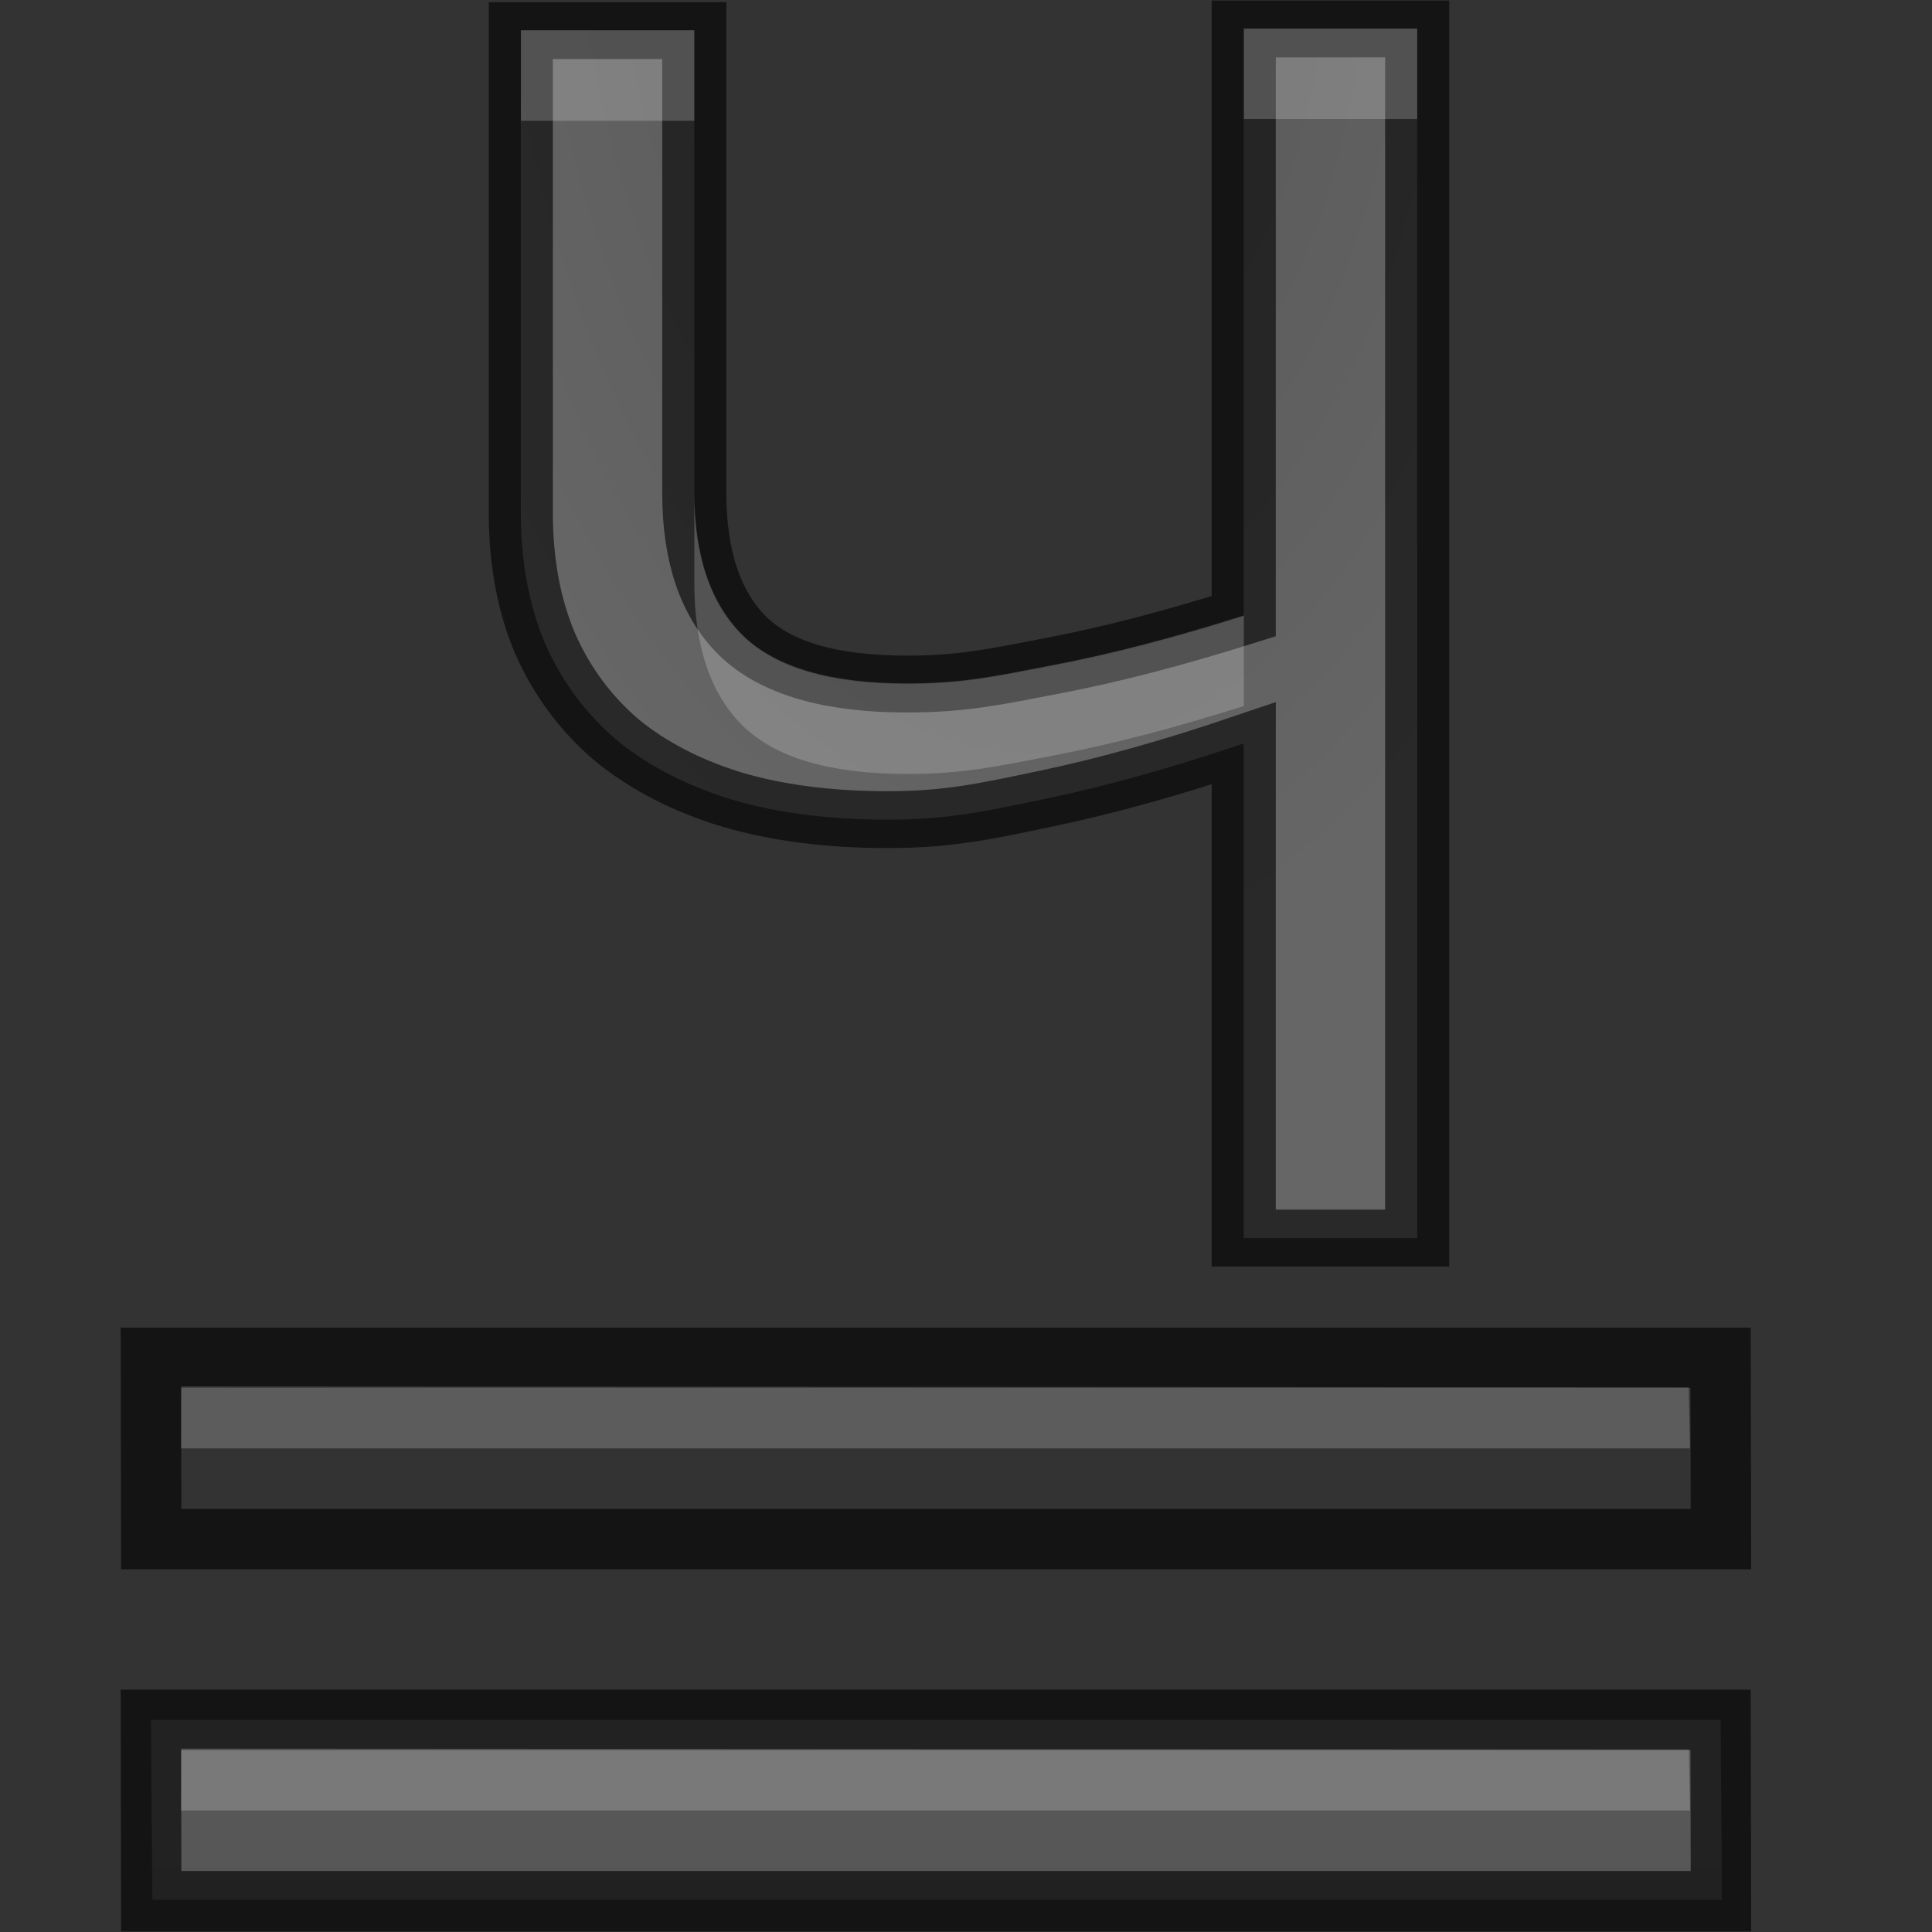 <svg height="32" width="32" xmlns="http://www.w3.org/2000/svg" xmlns:xlink="http://www.w3.org/1999/xlink"><rect width="100%" height="100%" fill="#333333" stroke="none"/><radialGradient id="a" cx="10.903" cy="14.503" gradientTransform="matrix(-1.206 .08 -.109 -2.336 26.42 44.406)" gradientUnits="userSpaceOnUse" r="6.225" xlink:href="#c"/><linearGradient id="b" gradientUnits="userSpaceOnUse" x1="12.761" x2="12.761" xlink:href="#c" y1="33.638" y2="11.638"/><linearGradient id="c"><stop offset="0" stop-color="#555"/><stop offset="1" stop-color="#666"/></linearGradient><g transform="matrix(1.333 0 0 1.333 .163 -11.351)"><path d="m1.753 29.886.018 2.234h19.504l-.018-2.234z" fill="url(#b)"/><path d="m1.753 29.886.004 2.253h19.504l-.004-2.253z" fill="none" opacity=".61" stroke="#000" stroke-width=".75"/><path d="m2.13 30.243-.003.769h18.75l-.015-.759z" fill="#fff" opacity=".2"/></g><path d="m16.462 29.345h-2.029v-6.523c-.836.32-1.611.564-2.323.731-.705.167-1.133.274-1.846.274-.676 0-1.28-.087-1.811-.262-.531-.182-.982-.444-1.352-.785-.364-.349-.644-.774-.84-1.276-.189-.502-.284-1.076-.284-1.723v-6.359h2.029v6.097c0 .836.189 1.465.567 1.887.385.422 1.025.633 1.92.633.654 0 1.035-.096 1.704-.241.676-.145 1.422-.364 2.236-.654v-7.744h2.029z" fill="url(#a)" stroke="#000" stroke-opacity=".6" stroke-width=".75" transform="matrix(1.416 0 0 1.256 .163 -16.351)"/><path d="m8.629 5.5v1.5h2.871v-1.5zm11.973-.029v1.5h2.871v-1.5zm-9.102 7.684v1.5c0 1.05.269 1.84.805 2.369.546.53 1.45.795 2.717.795.927 0 1.467-.12 2.414-.303.958-.183 2.013-.457 3.166-.822v-1.5c-1.153.365-2.208.64-3.166.822-.947.183-1.487.303-2.414.303-1.266 0-2.171-.265-2.717-.795-.535-.53-.805-1.319-.805-2.369z" fill="#fff" opacity=".2" transform="matrix(1 0 0 1 0 -5)"/><g transform="matrix(1.333 0 0 1.333 .163 -17.349)"><path d="m1.753 29.886.018 2.234h19.504l-.018-2.234z" fill="url(#b)"/><path d="m1.753 29.886.004 2.253h19.504l-.004-2.253z" fill="none" opacity=".61" stroke="#000" stroke-width=".75"/><path d="m2.13 30.243-.003.769h18.75l-.015-.759z" fill="#fff" opacity=".2"/></g></svg>